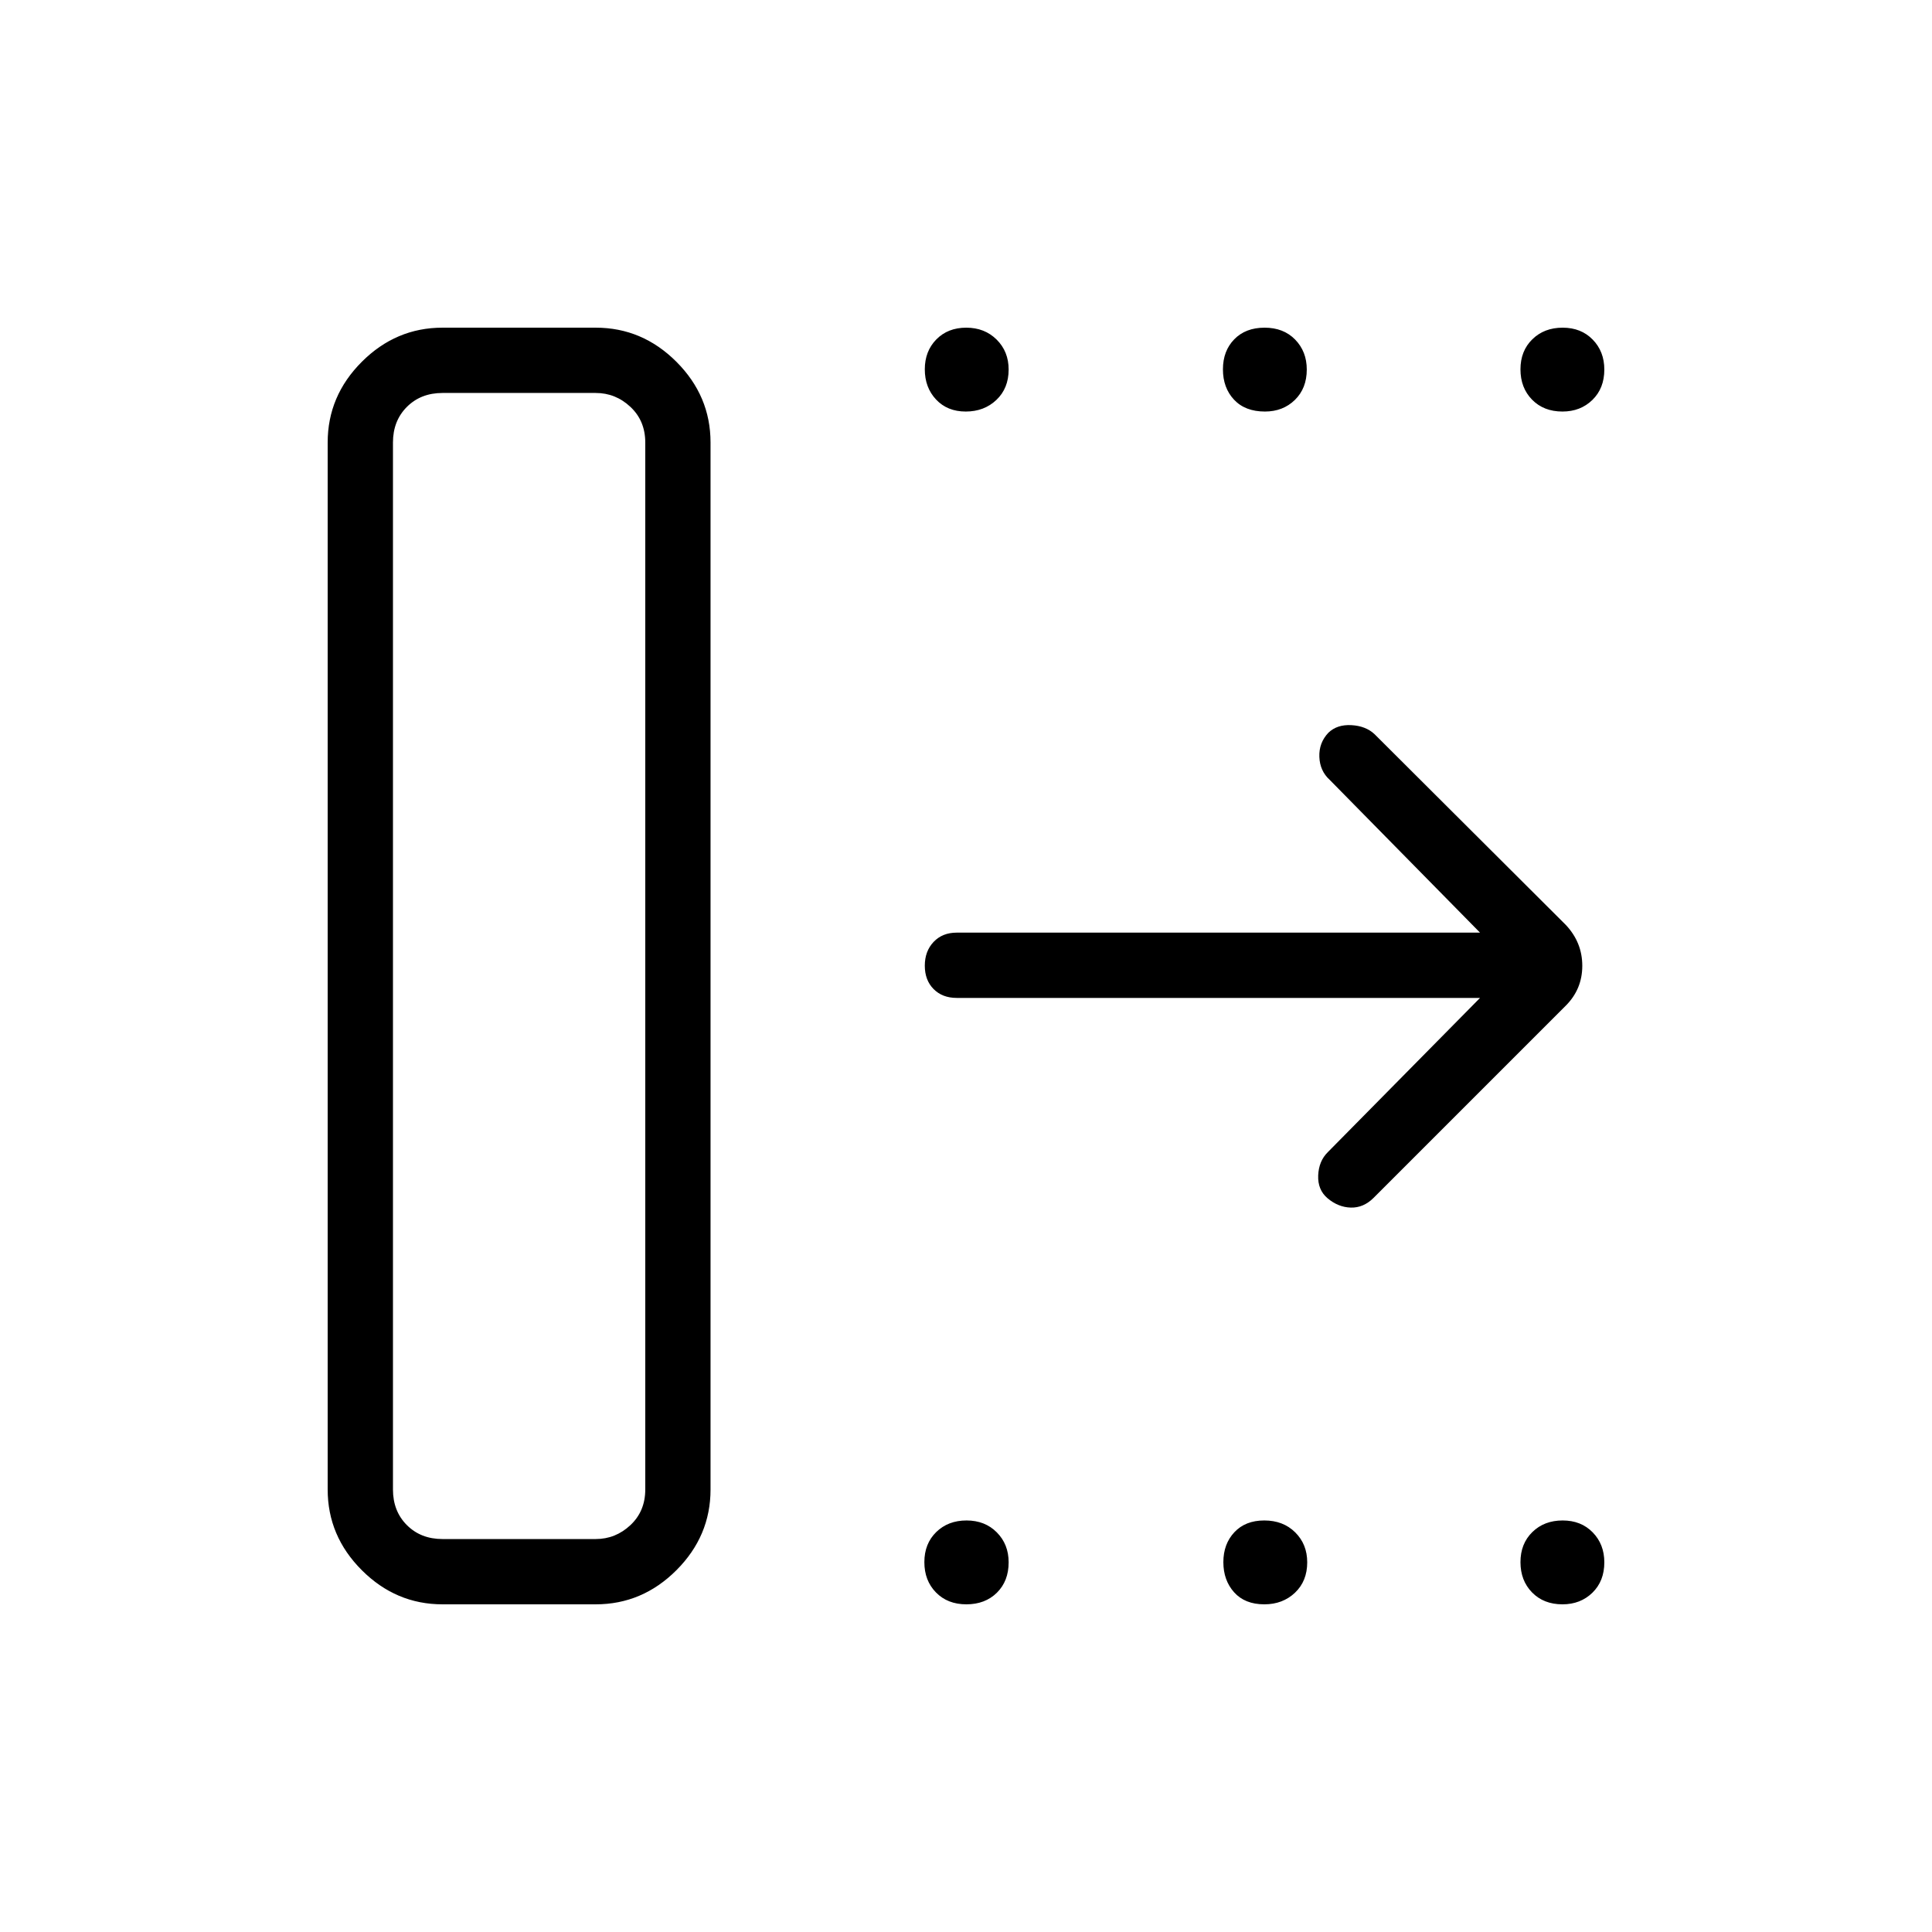 <svg xmlns="http://www.w3.org/2000/svg" height="40" viewBox="0 -960 960 960" width="40"><path d="M219.87-195.26h76.14q9.87 0 17.25-6.92 7.37-6.92 7.37-17.69v-520.26q0-10.77-7.37-17.69-7.38-6.92-17.25-6.92h-76.14q-10.77 0-17.69 6.92-6.92 6.92-6.92 17.69v520.26q0 10.77 6.92 17.69 6.92 6.92 17.69 6.92Zm-57.05-24.61v-520.26q0-23.13 16.96-40.09 16.96-16.96 40.09-16.96h76.14q23.14 0 40.1 16.96 16.95 16.96 16.95 40.09v520.26q0 23.13-16.95 40.09-16.96 16.96-40.1 16.96h-76.14q-23.13 0-40.09-16.96-16.96-16.96-16.96-40.09Zm572.6-244.27H475.38q-7.12 0-11.49-4.41-4.36-4.41-4.36-11.6 0-7.2 4.36-11.81 4.37-4.62 11.49-4.62h260.04l-74.71-75.93q-4.86-4.41-5.13-11.39-.27-6.98 4.48-12 4.29-4.16 11.42-3.78 7.14.39 11.5 4.46l95.03 94.77q8.22 8.72 8.22 20.34t-8.22 19.84l-95.54 95.54q-5.01 4.95-11.28 4.77-6.28-.18-11.57-4.66-4.91-4.19-4.62-11.32.3-7.14 4.77-11.55l75.65-76.65ZM479.87-755.51q-9.14 0-14.74-5.97t-5.6-14.99q0-9.03 5.72-14.87 5.73-5.84 14.88-5.84 9.14 0 15.1 5.92 5.96 5.92 5.96 14.87 0 9.34-6.09 15.11-6.08 5.77-15.23 5.77Zm148.68 0q-9.86 0-15.37-5.9-5.51-5.89-5.51-15.06 0-9.17 5.63-14.94t15.06-5.77q9.44 0 15.2 5.92 5.77 5.92 5.77 14.87 0 9.34-5.91 15.11-5.92 5.77-14.87 5.77Zm147.84 0q-9.34 0-15.11-5.9-5.77-5.89-5.77-15.06 0-9.17 5.9-14.94 5.89-5.77 15.06-5.77 9.17 0 14.94 5.92t5.77 14.87q0 9.34-5.92 15.11t-14.87 5.77ZM480.18-162.82q-9.33 0-15.1-5.9-5.77-5.89-5.77-15.06 0-9.17 5.89-14.94 5.9-5.77 15.07-5.77t15.04 5.92q5.88 5.92 5.88 14.88 0 9.33-5.84 15.1-5.85 5.77-15.17 5.77Zm148.06 0q-9.66 0-15.01-5.97t-5.35-14.99q0-9.02 5.47-14.86 5.46-5.85 14.87-5.85t15.37 5.92q5.96 5.92 5.96 14.88 0 9.33-6.08 15.1-6.09 5.77-15.23 5.77Zm148.15 0q-9.34 0-15.11-5.9-5.77-5.89-5.77-15.06 0-9.17 5.9-14.94 5.89-5.77 15.06-5.77 9.17 0 14.94 5.92t5.77 14.88q0 9.33-5.92 15.1t-14.87 5.77Zm-556.52-32.44h-24.61 125.37-100.76Z"/></svg>